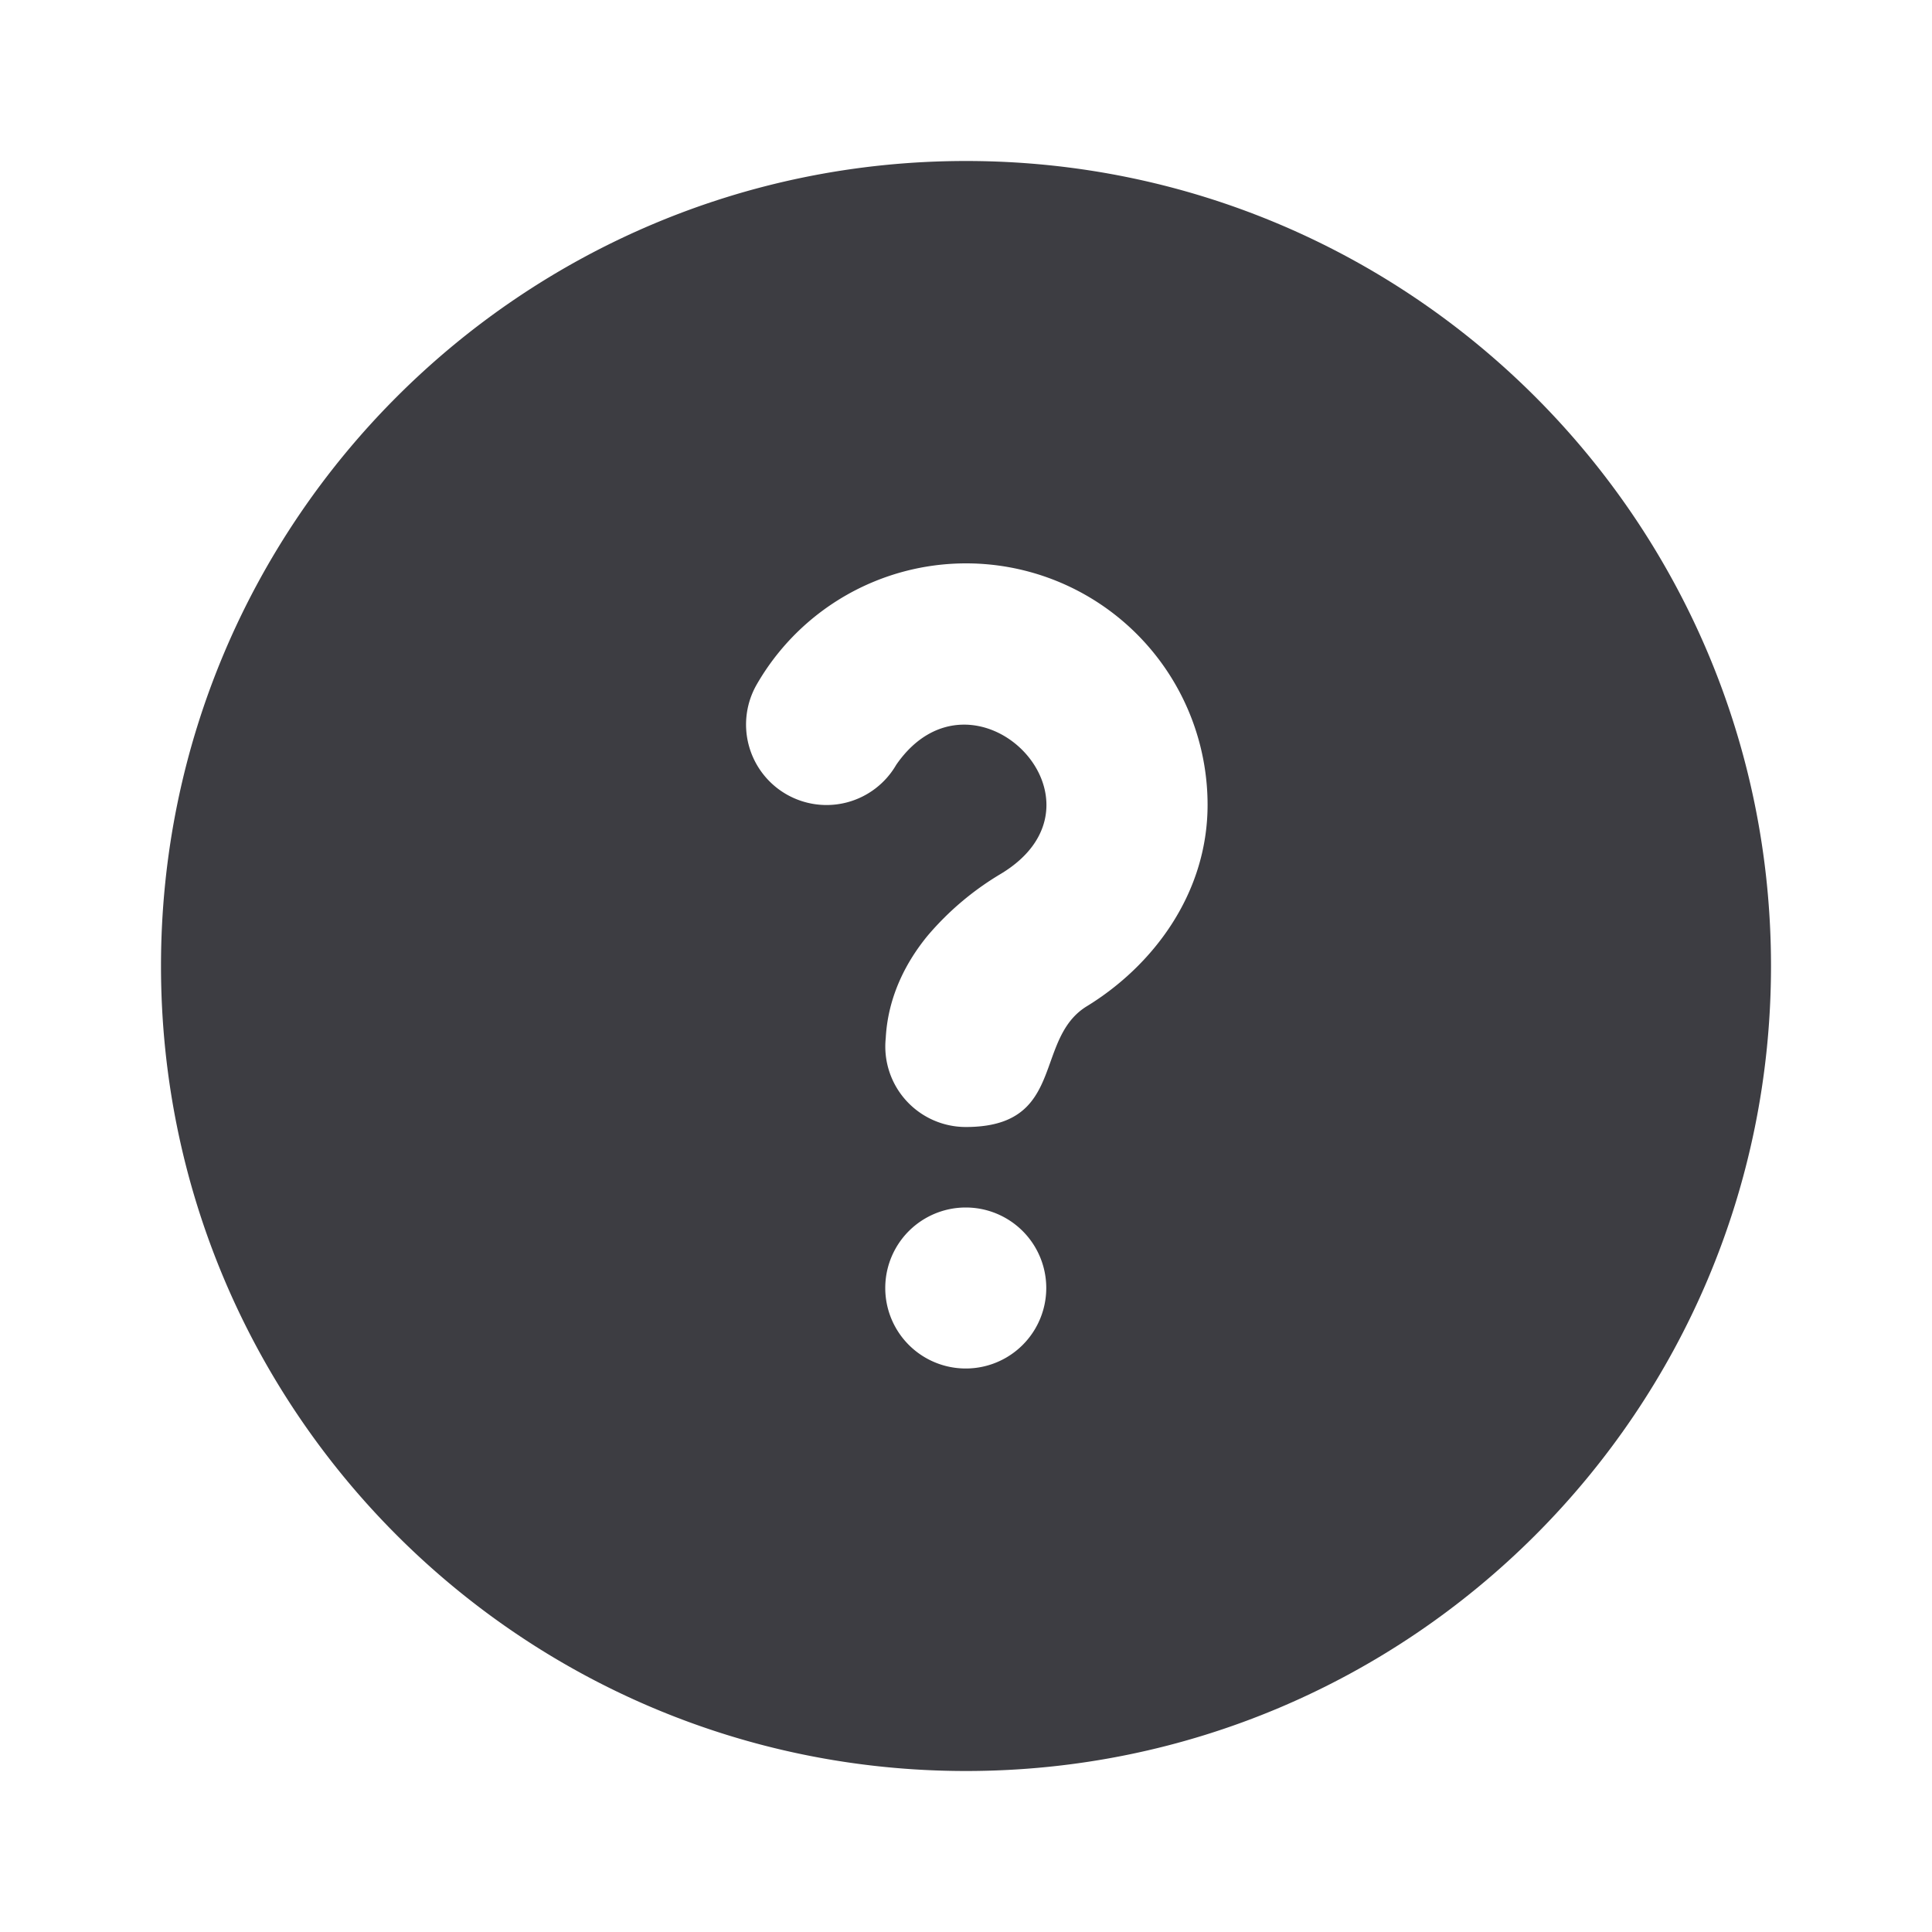 <svg width="24" height="24" viewBox="0 0 24 24" fill="none" xmlns="http://www.w3.org/2000/svg"><path fill-rule="evenodd" clip-rule="evenodd" d="M2 12C2 6.477 6.477 2 12 2s10 4.477 10 10-4.477 10-10 10S2 17.523 2 12Zm7.767-2.134a1 1 0 0 0 1.366-.365c.957-1.386 2.807.459 1.29 1.36a3.61 3.61 0 0 0-.9.763c-.257.313-.492.743-.52 1.272A1 1 0 0 0 11.998 14c.762 0 .907-.405 1.053-.814.094-.262.19-.527.45-.686.826-.506 1.499-1.402 1.5-2.5a3 3 0 0 0-5.599-1.5 1 1 0 0 0 .365 1.366ZM10.997 16a1 1 0 1 1 2 0 1 1 0 0 1-2 0Z" fill="#3D3D42"/></svg>